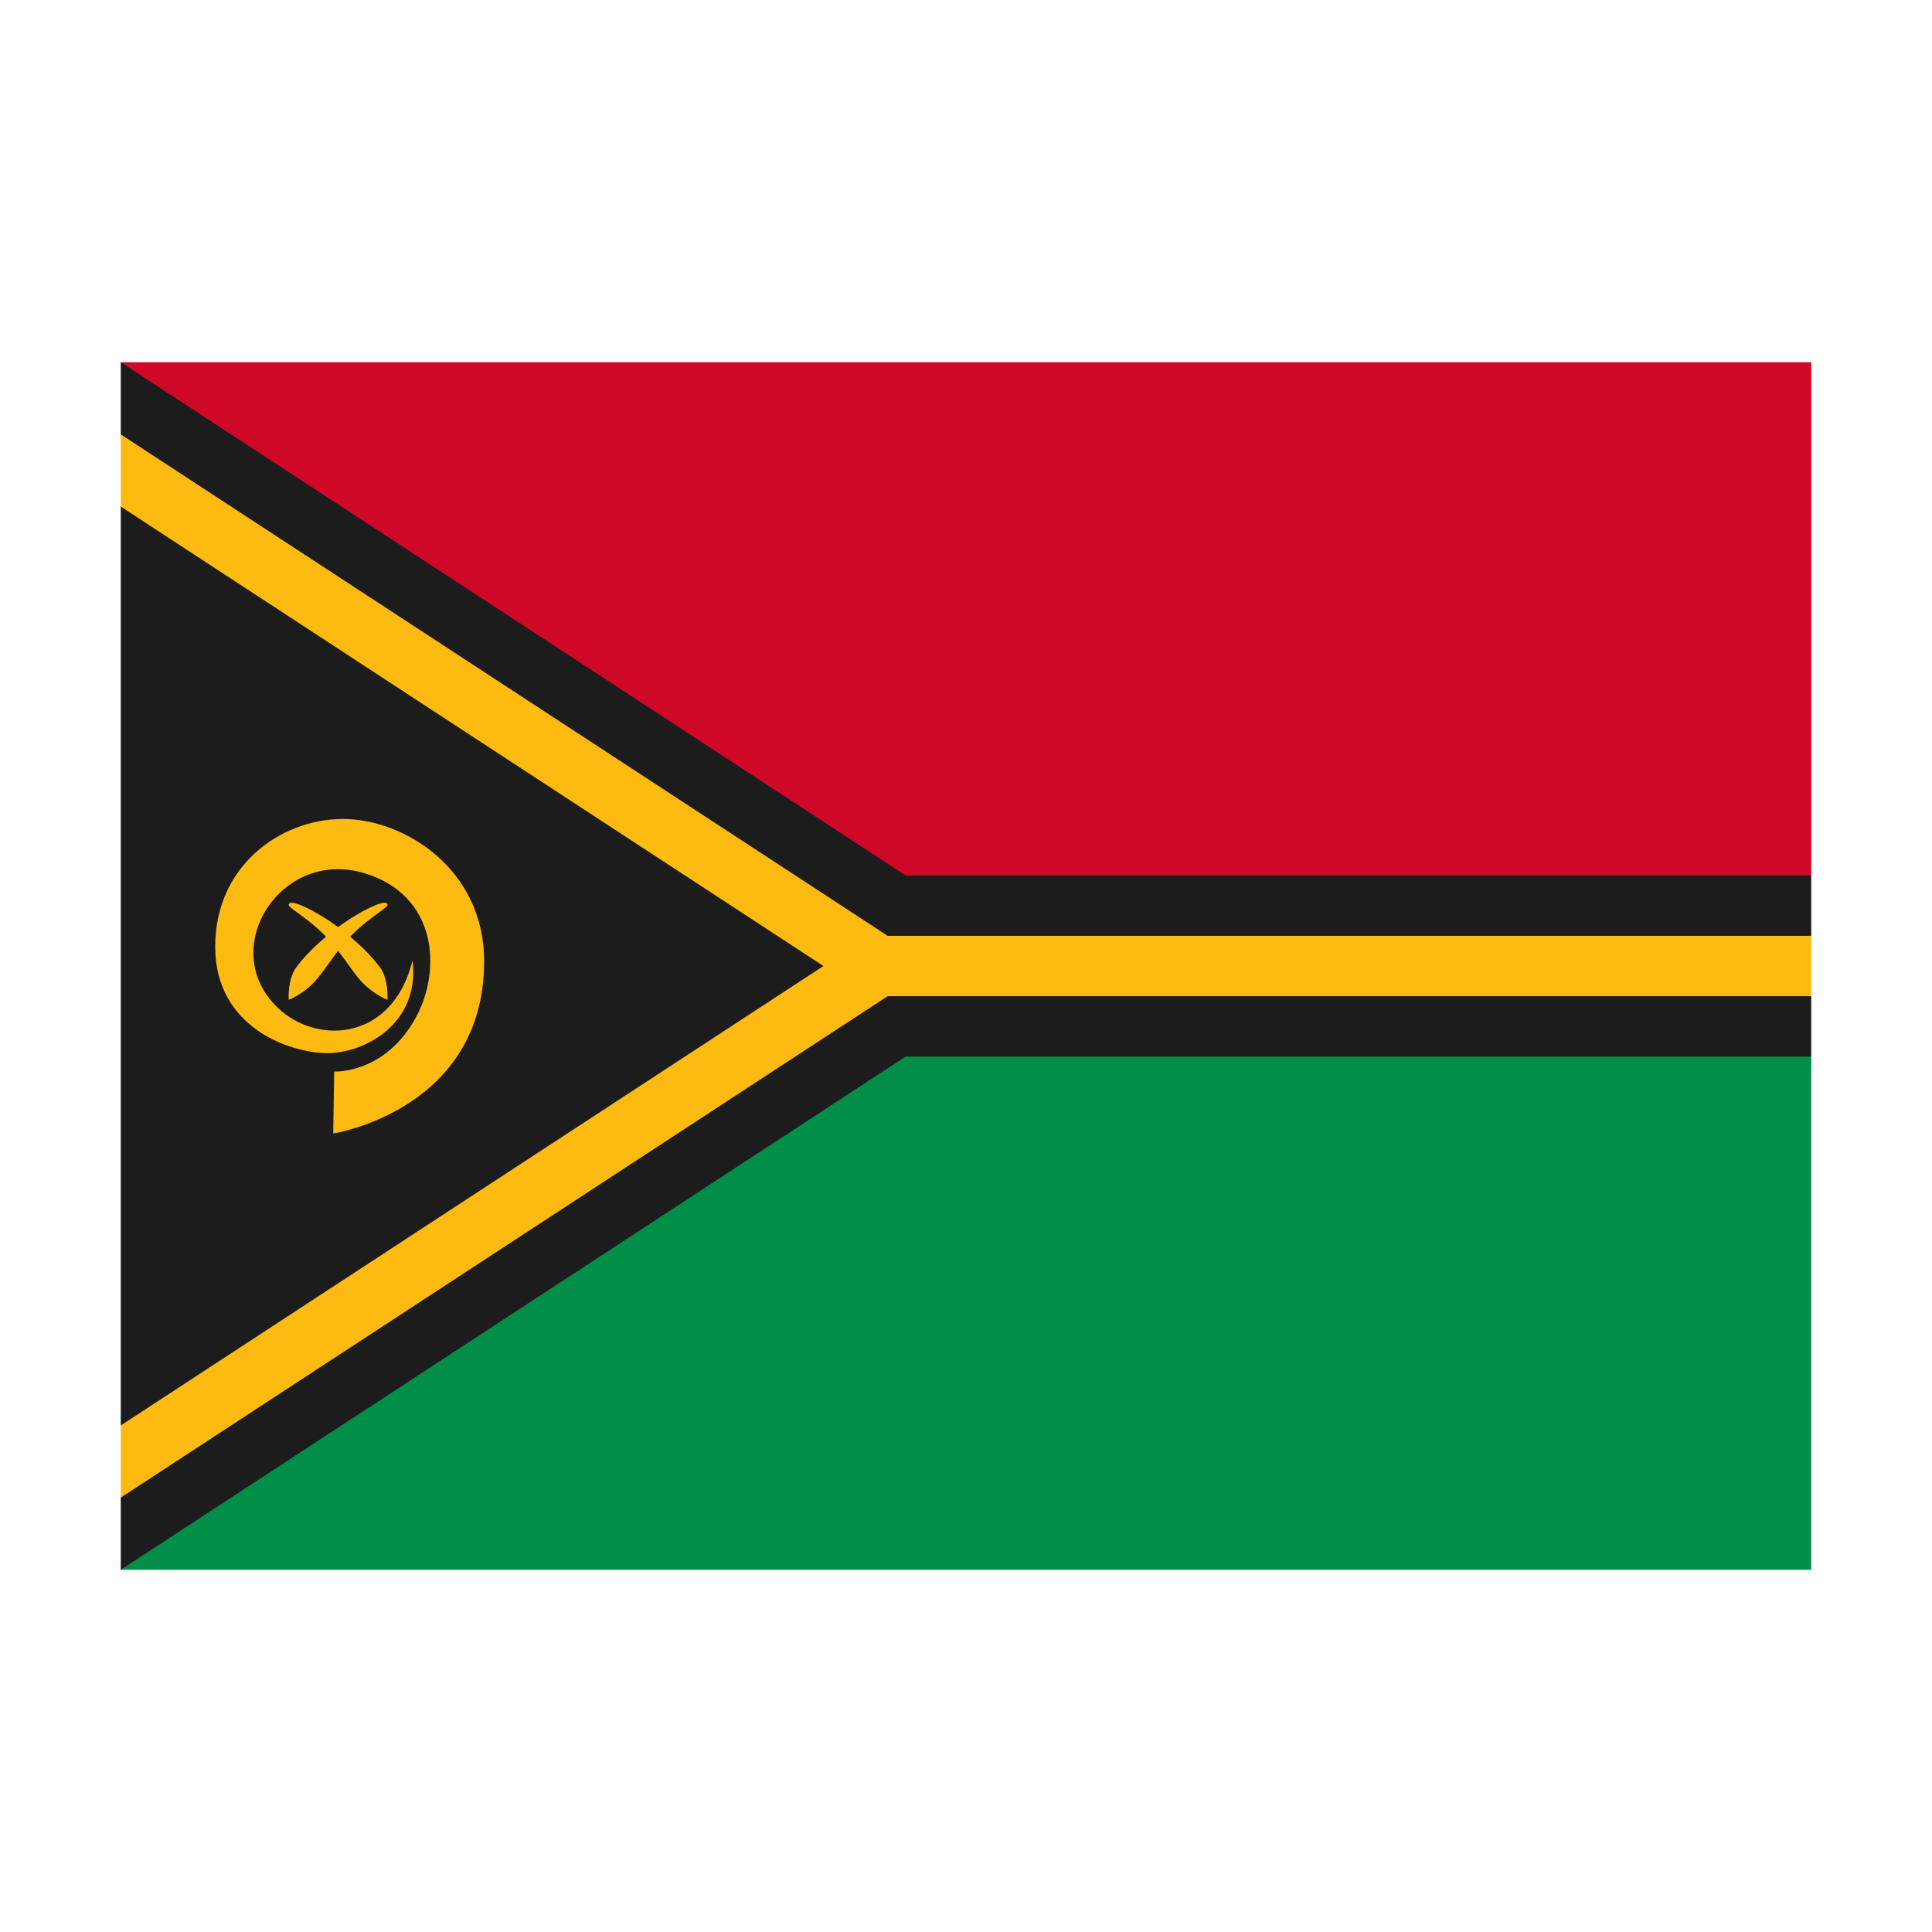 <svg width="32" height="32" viewBox="0 0 32 32" xmlns="http://www.w3.org/2000/svg">
  <path d="M2,6L10,16L28,16L30,14.5L30,6L2,6Z" fill="#cf0828" />
  <path d="M2,26L10,16L28,16L30,17.5L30,26L2,26Z" fill="#008e48" />
  <path d="M2,26L2,24.805L2.5,24L2,23.61L2,8.39L2.5,8L2,7.195L2,6L15,14.5L30,14.5L30,15.5L29.5,16L30,16.5L30,17.5L15,17.5L2,26Z" fill="#1c1c1c" />
  <path d="M5.519,18.774C5.519,18.774 8.019,18.389 8.019,15.92C8.019,14.402 6.705,13.565 5.679,13.565C4.654,13.565 3.564,14.334 3.564,15.68C3.564,17.026 4.814,17.443 5.423,17.443C6.032,17.443 6.962,16.962 6.833,15.905C6.476,17.376 4.977,17.334 4.397,16.449C3.756,15.472 4.75,14.077 6.032,14.462C7.247,14.826 7.31,16.062 6.898,16.834C6.385,17.795 5.535,17.748 5.535,17.748L5.519,18.774Z" fill="#fdbb11" />
  <path d="M6.289,16.016C6.442,16.218 6.418,16.561 6.418,16.561C6.418,16.561 6.211,16.478 6.033,16.305C5.889,16.165 5.766,15.962 5.6,15.748C5.434,15.962 5.311,16.165 5.167,16.305C4.989,16.478 4.782,16.561 4.782,16.561C4.782,16.561 4.758,16.218 4.911,16.016C5.052,15.829 5.224,15.662 5.4,15.514C5.022,15.126 4.699,15.016 4.799,14.958C4.868,14.919 5.222,15.078 5.6,15.355C5.978,15.078 6.332,14.919 6.401,14.958C6.501,15.015 6.178,15.125 5.8,15.514C5.976,15.662 6.148,15.83 6.289,16.016ZM13.639,16L2,8.39L2,7.195L14.702,15.5L30,15.5L30,16.5L14.702,16.5L2,24.805L2,23.61L13.639,16Z" fill="#fdbb11" />
</svg>
